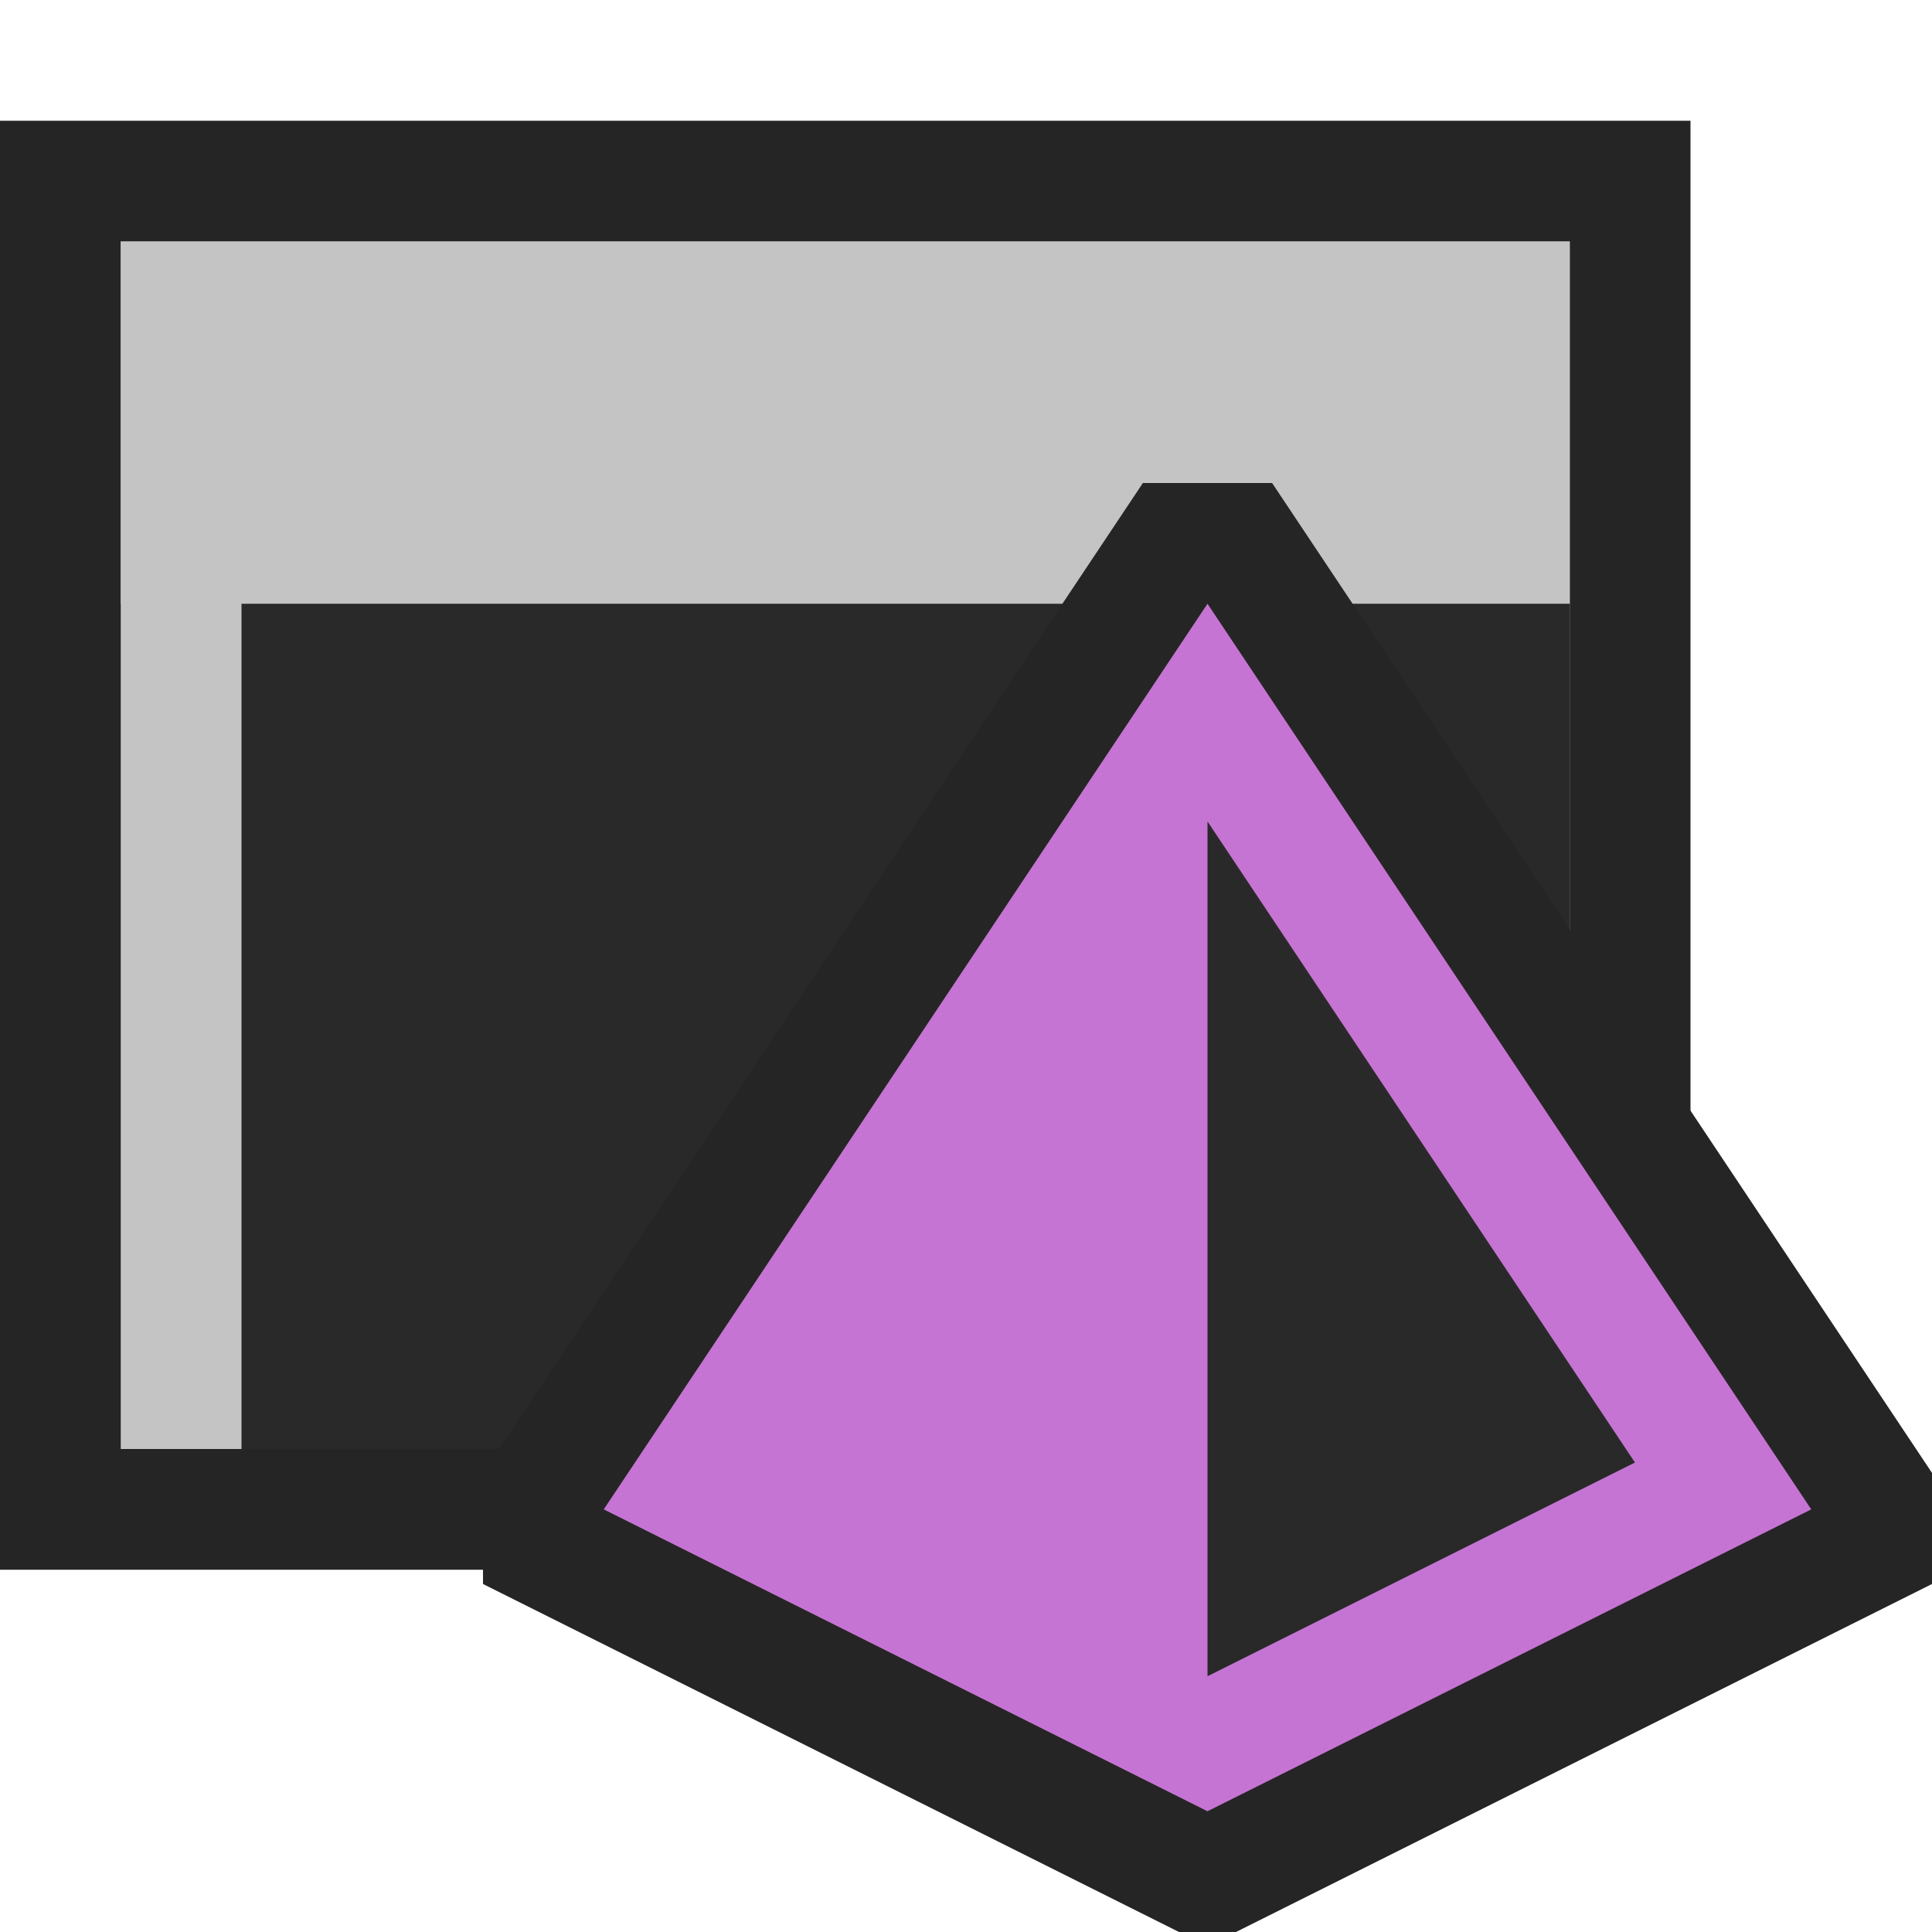 <svg xmlns="http://www.w3.org/2000/svg" width="16" height="16" viewBox="0 0 16 16"><rect id="frame" width="16" height="16" fill="none"/><path fill="#252525" d="M0 1h14v12H0z"/><path fill="#c4c4c4" d="M1 2h12v10H1z"/><path fill="#c4c4c4" d="M1 2h12v3H1z"/><path fill="#292929" d="M2 5h11v7H2z"/><g><path fill="#252525" d="M9.465 4L4 12.198v.92L9.764 16h.472L16 13.118v-.92L10.535 4h-1.07z"/><path fill="#c674d3" d="M15 12.5L10 5l-5 7.5 5 2.5 5-2.5z"/><path fill="#292929" d="M10 6.803l3.54 5.309-3.54 1.77V6.803z"/></g></svg>